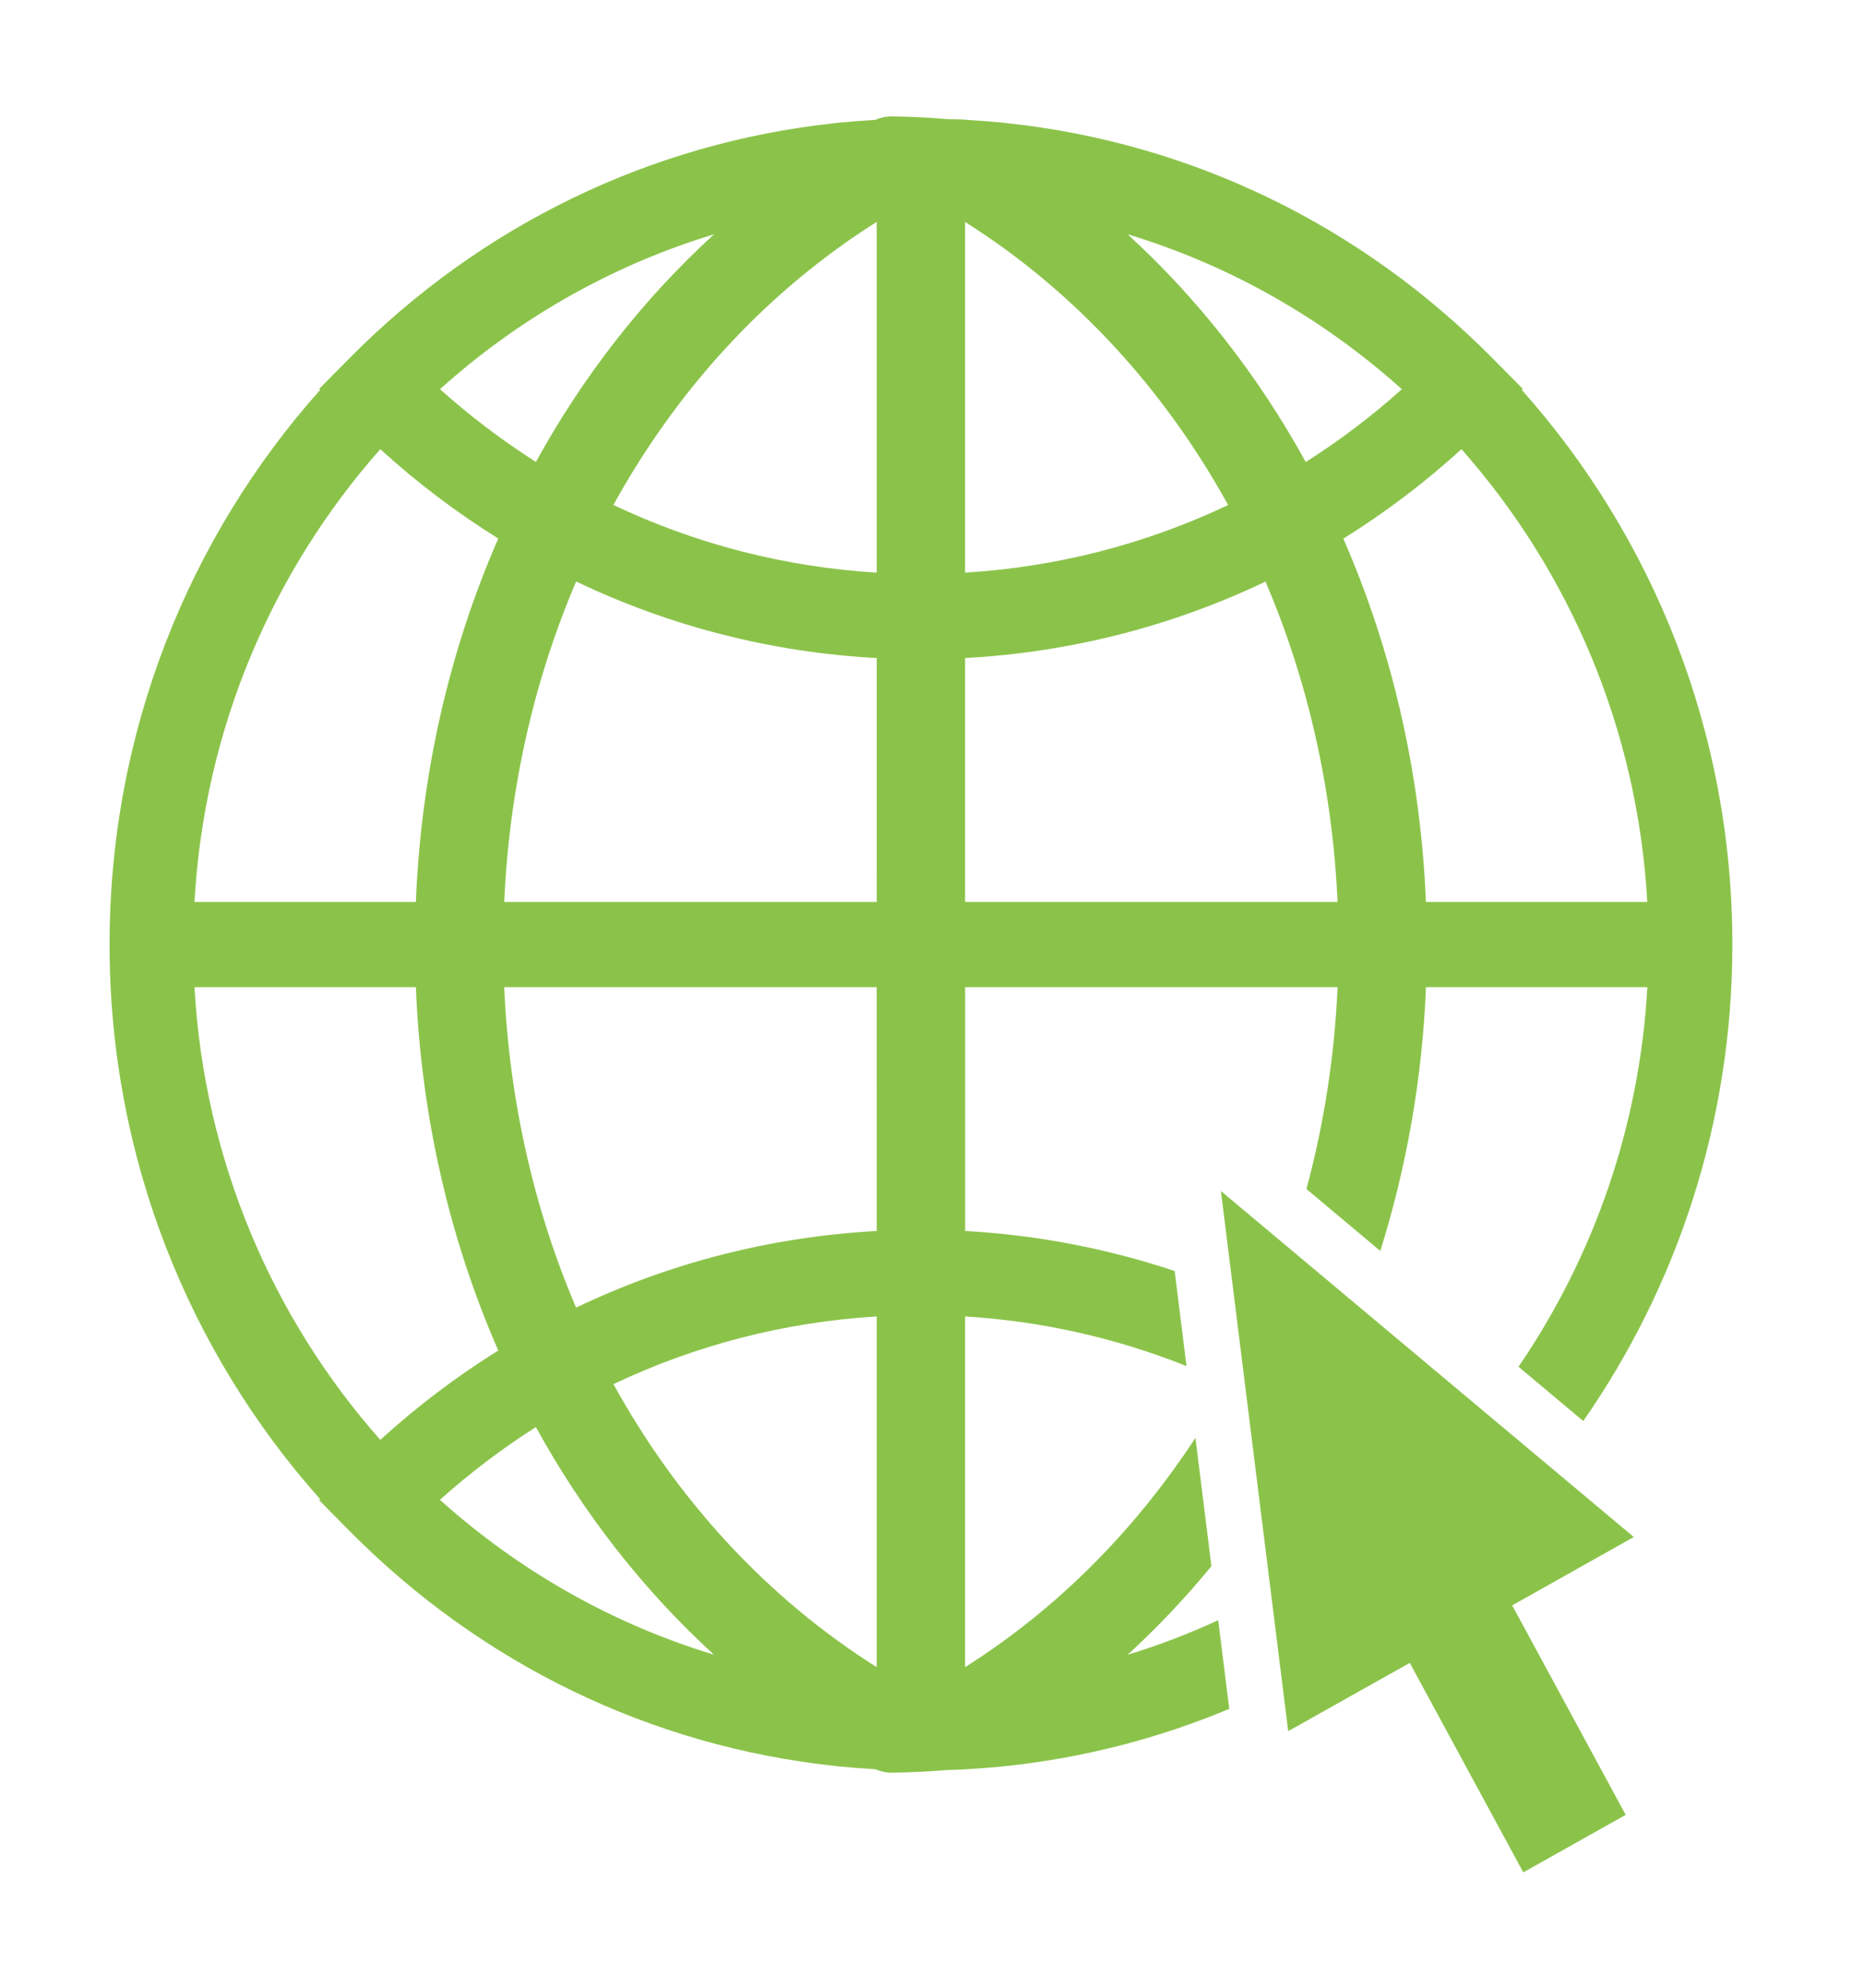 <?xml version="1.0" encoding="UTF-8" standalone="no"?>
<!-- Created with Inkscape (http://www.inkscape.org/) -->

<svg
   xmlns:dc="http://purl.org/dc/elements/1.1/"
   xmlns:cc="http://creativecommons.org/ns#"
   xmlns:rdf="http://www.w3.org/1999/02/22-rdf-syntax-ns#"
   xmlns:svg="http://www.w3.org/2000/svg"
   xmlns="http://www.w3.org/2000/svg"
   xmlns:sodipodi="http://sodipodi.sourceforge.net/DTD/sodipodi-0.dtd"
   xmlns:inkscape="http://www.inkscape.org/namespaces/inkscape"
   width="7.87mm"
   height="8.394mm"
   viewBox="0 0 7.87 8.394"
   version="1.1"
   id="svg9712"
   inkscape:version="0.92.2 (5c3e80d, 2017-08-06)"
   sodipodi:docname="webIcon.svg">
  <defs
     id="defs9706" />
  <sodipodi:namedview
     id="base"
     pagecolor="#ffffff"
     bordercolor="#666666"
     borderopacity="1.0"
     inkscape:pageopacity="0.0"
     inkscape:pageshadow="2"
     inkscape:zoom="1.979899"
     inkscape:cx="159.13388"
     inkscape:cy="57.670198"
     inkscape:document-units="mm"
     inkscape:current-layer="layer1"
     showgrid="false"
     inkscape:window-width="1366"
     inkscape:window-height="704"
     inkscape:window-x="0"
     inkscape:window-y="27"
     inkscape:window-maximized="1" />
  <g
     inkscape:label="Layer 1"
     inkscape:groupmode="layer"
     id="layer1"
     transform="translate(0,-288.606)">
    <g
       inkscape:export-ydpi="96"
       inkscape:export-xdpi="96"
       id="g4903-0-4"
       transform="matrix(0.167,0,0,0.17,-25.219,281.446)"
       style="fill:#8bc34a;fill-opacity:1">
      <path
         inkscape:connector-curvature="0"
         id="path128-2-8"
         style="fill:#8bc34a;fill-opacity:1;fill-rule:nonzero;stroke:none;stroke-width:0.035"
         d="m 173.177,56.338 c -2.332,-0.139 -4.582,-0.713 -6.657,-1.681 1.617,-2.882 3.882,-5.31 6.657,-7.029 z m 0,8.177 h -9.417 c 0.127,-2.821 0.755,-5.516 1.818,-7.957 2.364,1.111 4.936,1.76 7.6,1.901 z m 0,8.172 c -2.664,0.143 -5.236,0.791 -7.6,1.903 -1.062,-2.441 -1.691,-5.138 -1.818,-7.958 h 9.417 z m 0,10.831 c -2.774,-1.719 -5.04,-4.146 -6.656,-7.028 2.074,-0.968 4.324,-1.542 6.656,-1.681 z m -11.042,-4.155 c 0.763,-0.674 1.576,-1.275 2.425,-1.807 1.193,2.133 2.71,4.043 4.501,5.652 -2.593,-0.771 -4.948,-2.099 -6.926,-3.845 z m -6.206,-12.732 h 5.597 c 0.131,3.201 0.853,6.26 2.083,9.024 -1.05,0.644 -2.049,1.383 -2.982,2.219 -2.717,-3.016 -4.452,-6.933 -4.698,-11.243 z m 4.698,-13.359 c 0.933,0.836 1.932,1.576 2.982,2.219 -1.229,2.764 -1.952,5.823 -2.083,9.024 h -5.597 c 0.246,-4.309 1.98,-8.226 4.698,-11.243 z m 8.435,-5.334 c -1.792,1.608 -3.308,3.518 -4.501,5.651 -0.849,-0.532 -1.662,-1.133 -2.425,-1.807 1.978,-1.747 4.333,-3.074 6.926,-3.845 z m 6.349,10.521 c 2.662,-0.142 5.232,-0.79 7.595,-1.899 1.064,2.443 1.695,5.139 1.822,7.955 h -9.417 z m 0,-10.83 c 2.77,1.718 5.034,4.149 6.651,7.03 -2.073,0.967 -4.321,1.539 -6.651,1.679 z m 11.042,4.154 c -0.764,0.675 -1.578,1.277 -2.429,1.809 -1.194,-2.134 -2.712,-4.047 -4.503,-5.656 2.596,0.77 4.952,2.099 6.932,3.847 z m 6.206,12.732 h -5.597 c -0.132,-3.196 -0.857,-6.255 -2.088,-9.021 1.052,-0.644 2.052,-1.385 2.987,-2.222 2.717,3.017 4.452,6.933 4.698,11.243 z m -10.85,17.839 c -0.739,0.332 -1.501,0.623 -2.288,0.856 0.757,-0.68 1.463,-1.417 2.118,-2.2 l -0.404,-3.186 c -1.53,2.297 -3.495,4.249 -5.824,5.694 v -8.709 c 1.941,0.116 3.824,0.537 5.598,1.232 l -0.299,-2.36 c -1.699,-0.557 -3.476,-0.896 -5.298,-0.994 v -6.056 h 9.417 c -0.078,1.728 -0.347,3.409 -0.787,5.014 l 1.867,1.537 c 0.663,-2.078 1.061,-4.278 1.155,-6.551 h 5.597 c -0.199,3.49 -1.375,6.721 -3.258,9.427 l 1.637,1.348 c 2.371,-3.346 3.77,-7.428 3.77,-11.833 0,-5.296 -2.018,-10.129 -5.324,-13.773 l 0.026,-0.025 -0.755,-0.75 c -3.348,-3.328 -7.644,-5.359 -12.273,-5.848 -0.035,-0.004 -0.068,-0.009 -0.103,-0.012 -0.283,-0.028 -0.567,-0.048 -0.851,-0.065 -0.064,-0.004 -0.127,-0.011 -0.191,-0.014 -0.119,-0.006 -0.239,-0.006 -0.359,-0.01 -0.46,-0.037 -0.932,-0.062 -1.42,-0.068 -0.147,-0.003 -0.288,0.033 -0.422,0.087 -0.025,0.001 -0.05,0.004 -0.074,0.005 -0.285,0.017 -0.569,0.037 -0.852,0.065 -0.034,0.004 -0.068,0.009 -0.103,0.012 -4.629,0.489 -8.925,2.52 -12.273,5.848 l -0.755,0.75 0.025,0.025 c -3.307,3.643 -5.324,8.477 -5.324,13.773 0,5.297 2.018,10.13 5.324,13.773 l -0.025,0.026 0.755,0.751 c 3.348,3.327 7.644,5.358 12.273,5.847 0.035,0.003 0.069,0.009 0.103,0.012 0.283,0.028 0.567,0.048 0.852,0.065 0.025,10e-4 0.049,0.004 0.074,0.006 0.131,0.052 0.267,0.086 0.408,0.086 0.004,0 0.009,0 0.014,0 0.488,-0.006 0.96,-0.032 1.42,-0.068 0.12,-0.004 0.24,-0.004 0.359,-0.01 0.064,-0.003 0.127,-0.01 0.191,-0.014 0.285,-0.017 0.569,-0.037 0.851,-0.065 0.035,-0.004 0.068,-0.009 0.103,-0.012 1.943,-0.205 3.826,-0.685 5.606,-1.416 l -0.279,-2.2" />
      <path
         inkscape:connector-curvature="0"
         id="path130-5-9"
         style="fill:#8bc34a;fill-opacity:1;fill-rule:nonzero;stroke:none;stroke-width:0.035"
         d="m 192.318,80.287 -10.439,-8.593 1.701,13.414 3.074,-1.696 2.87,5.202 2.589,-1.428 -2.87,-5.202 3.074,-1.697" />
    </g>
  </g>
</svg>
